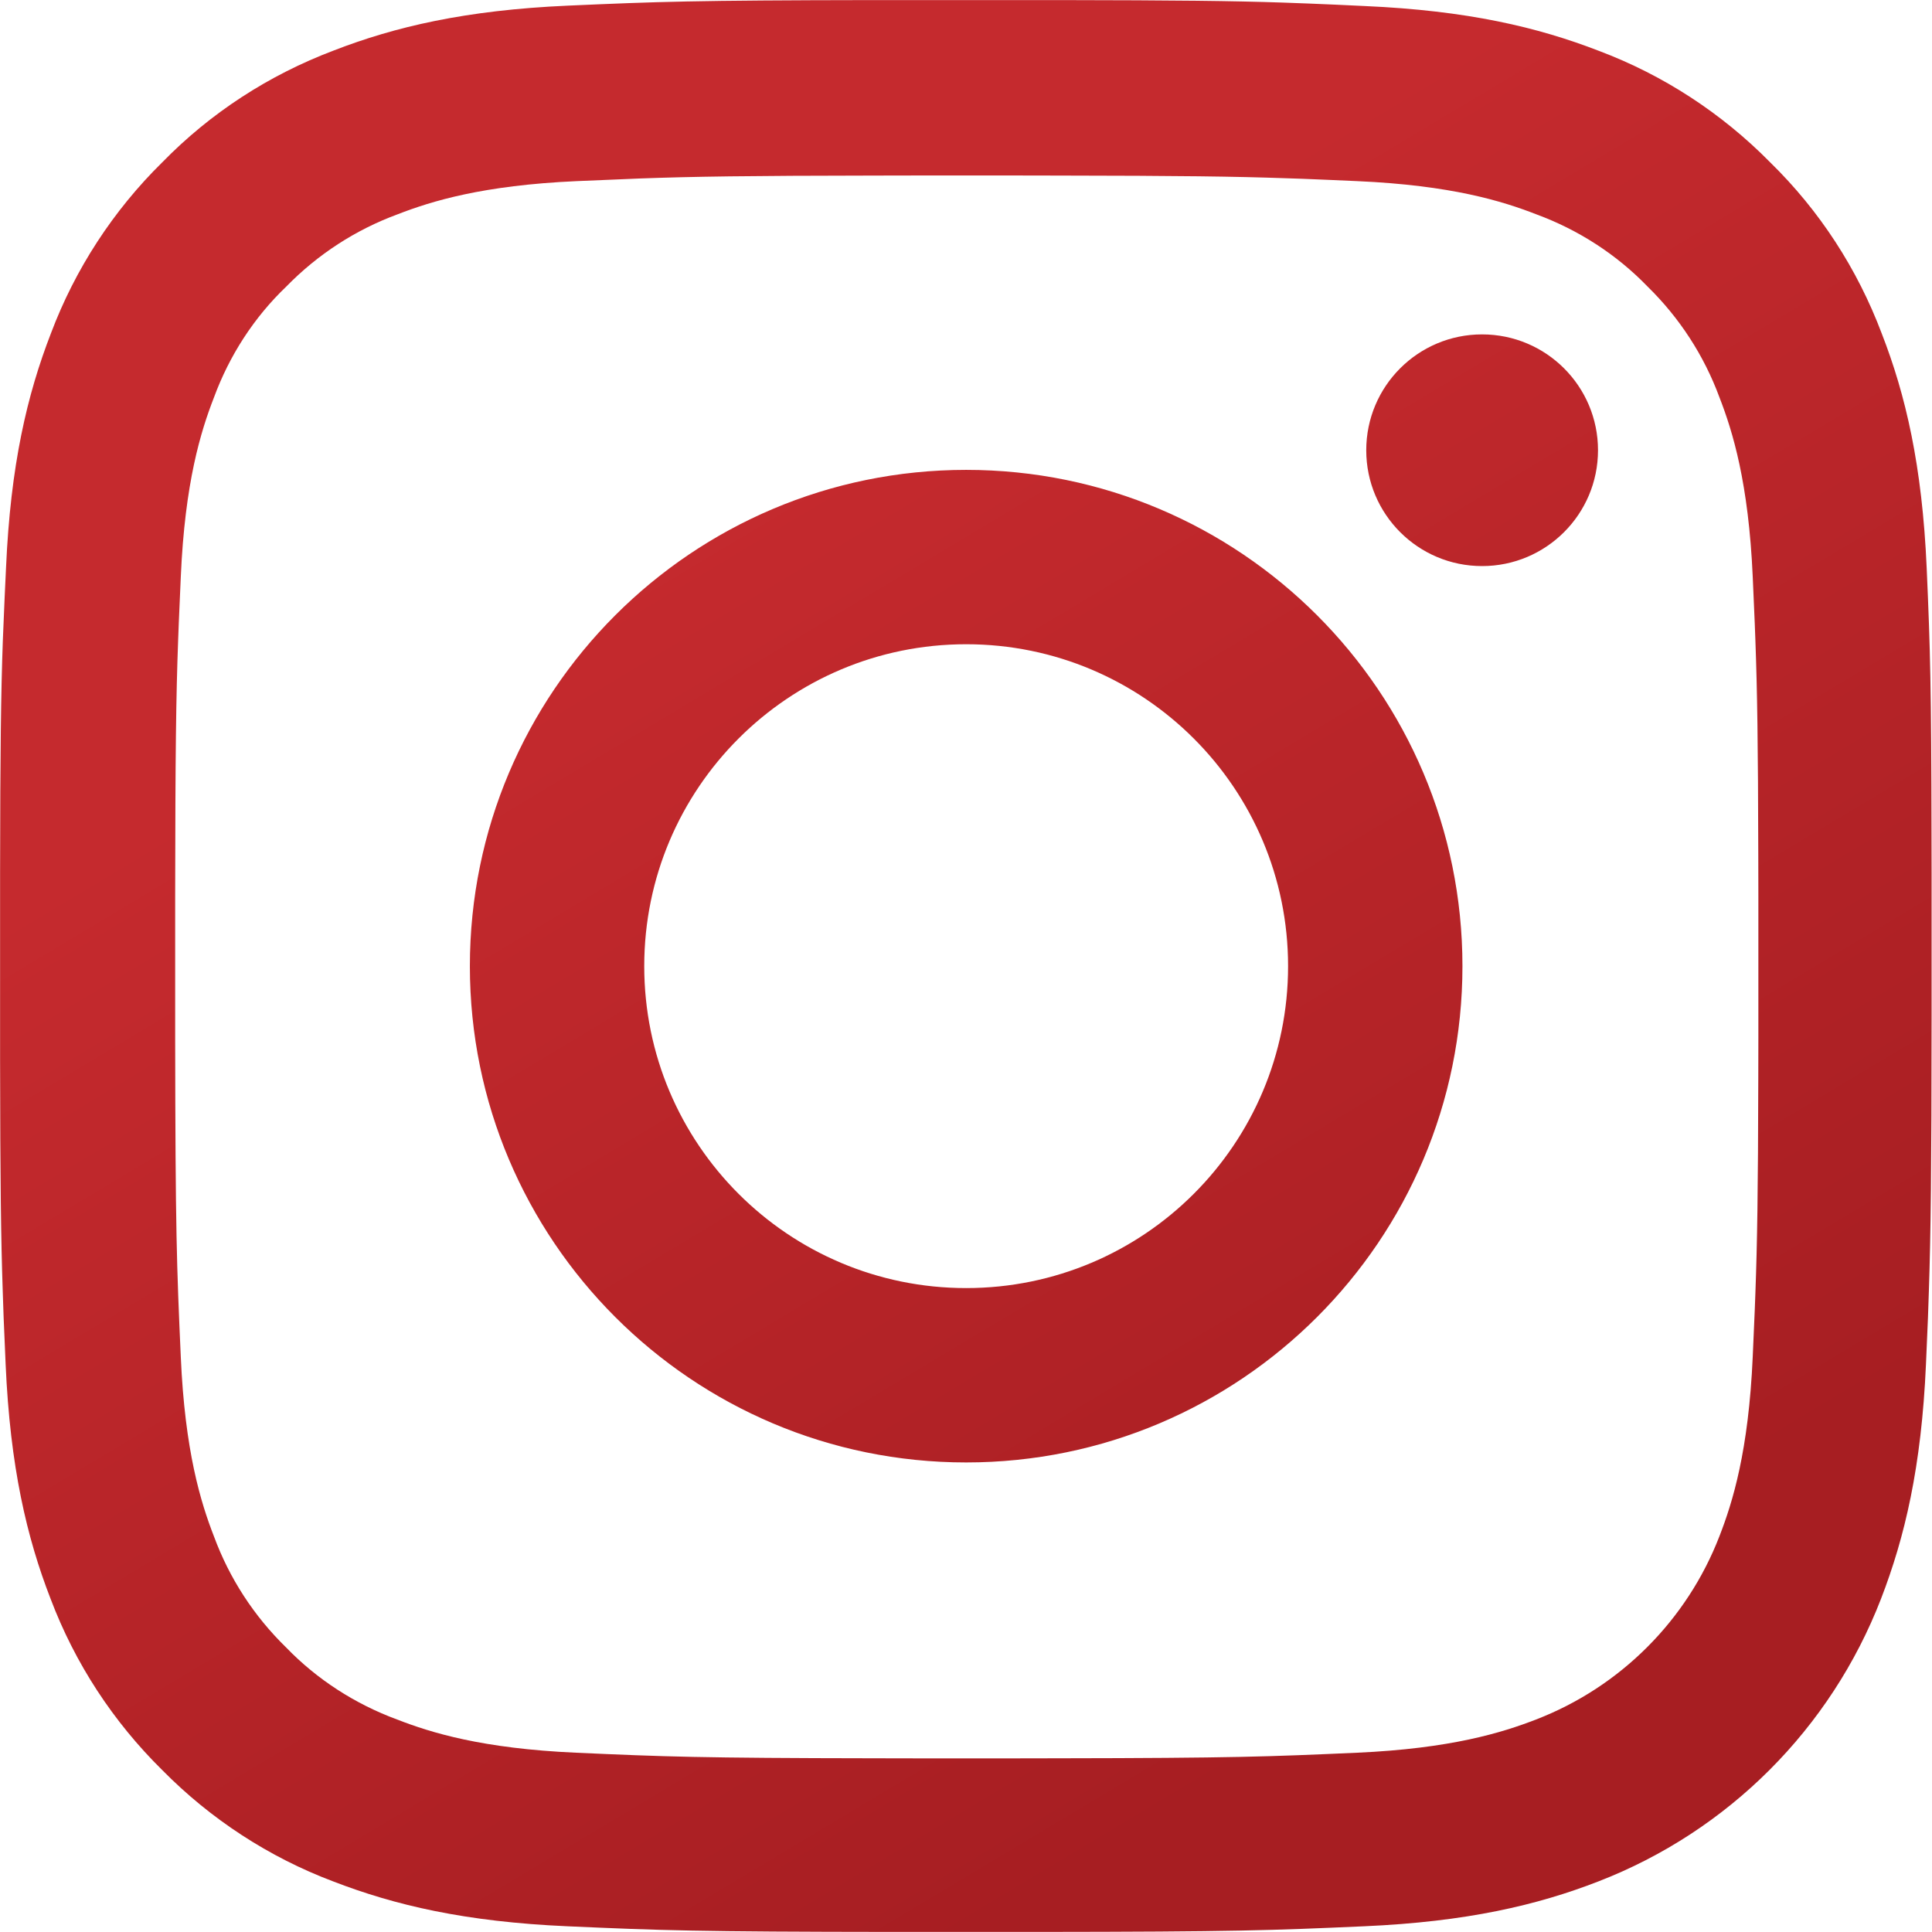 <?xml version="1.0" encoding="UTF-8"?>
<svg width="24px" height="24px" viewBox="0 0 24 24" version="1.1" xmlns="http://www.w3.org/2000/svg" xmlns:xlink="http://www.w3.org/1999/xlink">
    <title>Combined Shape</title>
    <defs>
        <linearGradient x1="37.275%" y1="25.284%" x2="73.659%" y2="86.033%" id="linearGradient-1">
            <stop stop-color="#C52A2E" offset="0%"></stop>
            <stop stop-color="#A71E22" offset="100%"></stop>
        </linearGradient>
    </defs>
    <g id="Page-1" stroke="none" stroke-width="1" fill="none" fill-rule="evenodd">
        <g id="0.Elements" transform="translate(-908, -488)" fill="url(#linearGradient-1)">
            <path d="M921.162,488.001 C922.616,488.003 923.313,488.011 923.933,488.032 L924.258,488.044 C924.474,488.052 924.696,488.063 924.953,488.075 C926.228,488.131 927.101,488.337 927.865,488.633 C928.662,488.933 929.388,489.406 929.989,490.016 C930.603,490.616 931.072,491.338 931.376,492.144 C931.672,492.904 931.878,493.781 931.934,495.056 C931.979,496.08 931.991,496.546 931.994,498.359 L931.995,498.842 C931.995,498.927 931.995,499.016 931.995,499.106 L931.995,500.617 C931.994,502.547 931.985,503.32 931.961,504.04 L931.95,504.364 C931.942,504.546 931.934,504.735 931.925,504.948 C931.869,506.224 931.662,507.096 931.367,507.86 C930.743,509.473 929.468,510.748 927.855,511.372 C927.096,511.667 926.219,511.873 924.944,511.929 C923.792,511.98 923.346,511.997 920.893,511.999 L919.102,511.999 C916.649,511.997 916.203,511.98 915.051,511.929 C913.776,511.873 912.904,511.667 912.14,511.372 C911.343,511.072 910.616,510.598 910.016,509.989 C909.406,509.388 908.933,508.666 908.628,507.86 C908.333,507.1 908.126,506.224 908.07,504.948 C908.061,504.735 908.053,504.546 908.045,504.364 L908.034,504.04 C908.012,503.392 908.003,502.701 908.001,501.162 L908.001,498.842 C908.003,497.303 908.012,496.612 908.035,495.963 L908.044,495.747 C908.052,495.53 908.063,495.308 908.075,495.051 C908.131,493.776 908.337,492.904 908.633,492.14 C908.933,491.343 909.406,490.616 910.016,490.016 C910.616,489.402 911.338,488.933 912.144,488.628 C912.904,488.333 913.781,488.126 915.056,488.07 C916.165,488.021 916.619,488.004 918.842,488.001 Z M920.323,490.18 L919.701,490.18 C919.6,490.18 919.502,490.18 919.408,490.18 L918.872,490.181 C917.279,490.183 916.62,490.193 915.952,490.217 L915.74,490.226 C915.561,490.233 915.375,490.241 915.164,490.25 C913.996,490.302 913.359,490.499 912.937,490.663 C912.416,490.855 911.947,491.16 911.558,491.558 C911.155,491.943 910.85,492.416 910.658,492.937 C910.494,493.359 910.297,493.992 910.246,495.164 C910.236,495.374 910.228,495.56 910.221,495.738 L910.213,495.95 C910.187,496.652 910.178,497.348 910.176,499.132 L910.176,500.891 C910.179,503.299 910.195,503.72 910.246,504.859 C910.297,506.027 910.494,506.665 910.658,507.086 C910.85,507.607 911.155,508.076 911.554,508.465 C911.938,508.863 912.412,509.168 912.932,509.36 C913.354,509.524 913.987,509.721 915.159,509.773 C916.252,509.822 916.687,509.839 918.868,509.842 L919.403,509.843 C919.593,509.843 919.793,509.843 920.007,509.843 L920.318,509.843 C920.419,509.843 920.516,509.843 920.611,509.843 L921.146,509.842 C923.326,509.839 923.758,509.822 924.855,509.773 C926.022,509.721 926.66,509.524 927.082,509.36 C928.127,508.957 928.957,508.127 929.36,507.082 C929.524,506.66 929.721,506.027 929.773,504.855 C929.782,504.644 929.791,504.457 929.798,504.279 L929.806,504.067 C929.829,503.435 929.839,502.812 929.842,501.394 L929.843,500.891 C929.843,500.802 929.843,500.71 929.843,500.615 L929.843,499.408 C929.843,499.313 929.843,499.221 929.843,499.132 L929.842,498.628 C929.839,497.21 929.829,496.585 929.806,495.952 L929.798,495.74 C929.791,495.561 929.782,495.375 929.773,495.164 C929.721,493.996 929.524,493.359 929.36,492.937 C929.168,492.416 928.863,491.947 928.465,491.558 C928.08,491.16 927.607,490.855 927.086,490.663 C926.665,490.499 926.032,490.302 924.859,490.25 C924.607,490.239 924.39,490.229 924.179,490.221 L923.968,490.214 C923.335,490.192 922.664,490.183 921.152,490.181 L920.616,490.18 C920.427,490.18 920.225,490.18 920.012,490.18 Z M920.002,493.837 C923.406,493.837 926.167,496.598 926.167,500.002 C926.167,503.406 923.406,506.167 920.002,506.167 C916.598,506.167 913.837,503.406 913.837,500.002 C913.837,496.598 916.598,493.837 920.002,493.837 Z M920.002,496.003 C917.794,496.003 916.003,497.794 916.003,500.002 C916.003,502.211 917.794,504.001 920.002,504.001 C922.211,504.001 924.001,502.211 924.001,500.002 C924.001,497.794 922.211,496.003 920.002,496.003 Z M926.411,492.154 C927.206,492.154 927.851,492.798 927.851,493.593 C927.851,494.388 927.206,495.032 926.411,495.032 C925.616,495.032 924.972,494.388 924.972,493.593 C924.972,492.798 925.616,492.154 926.411,492.154 Z" id="Combined-Shape"></path>
        </g>
    </g>
</svg>